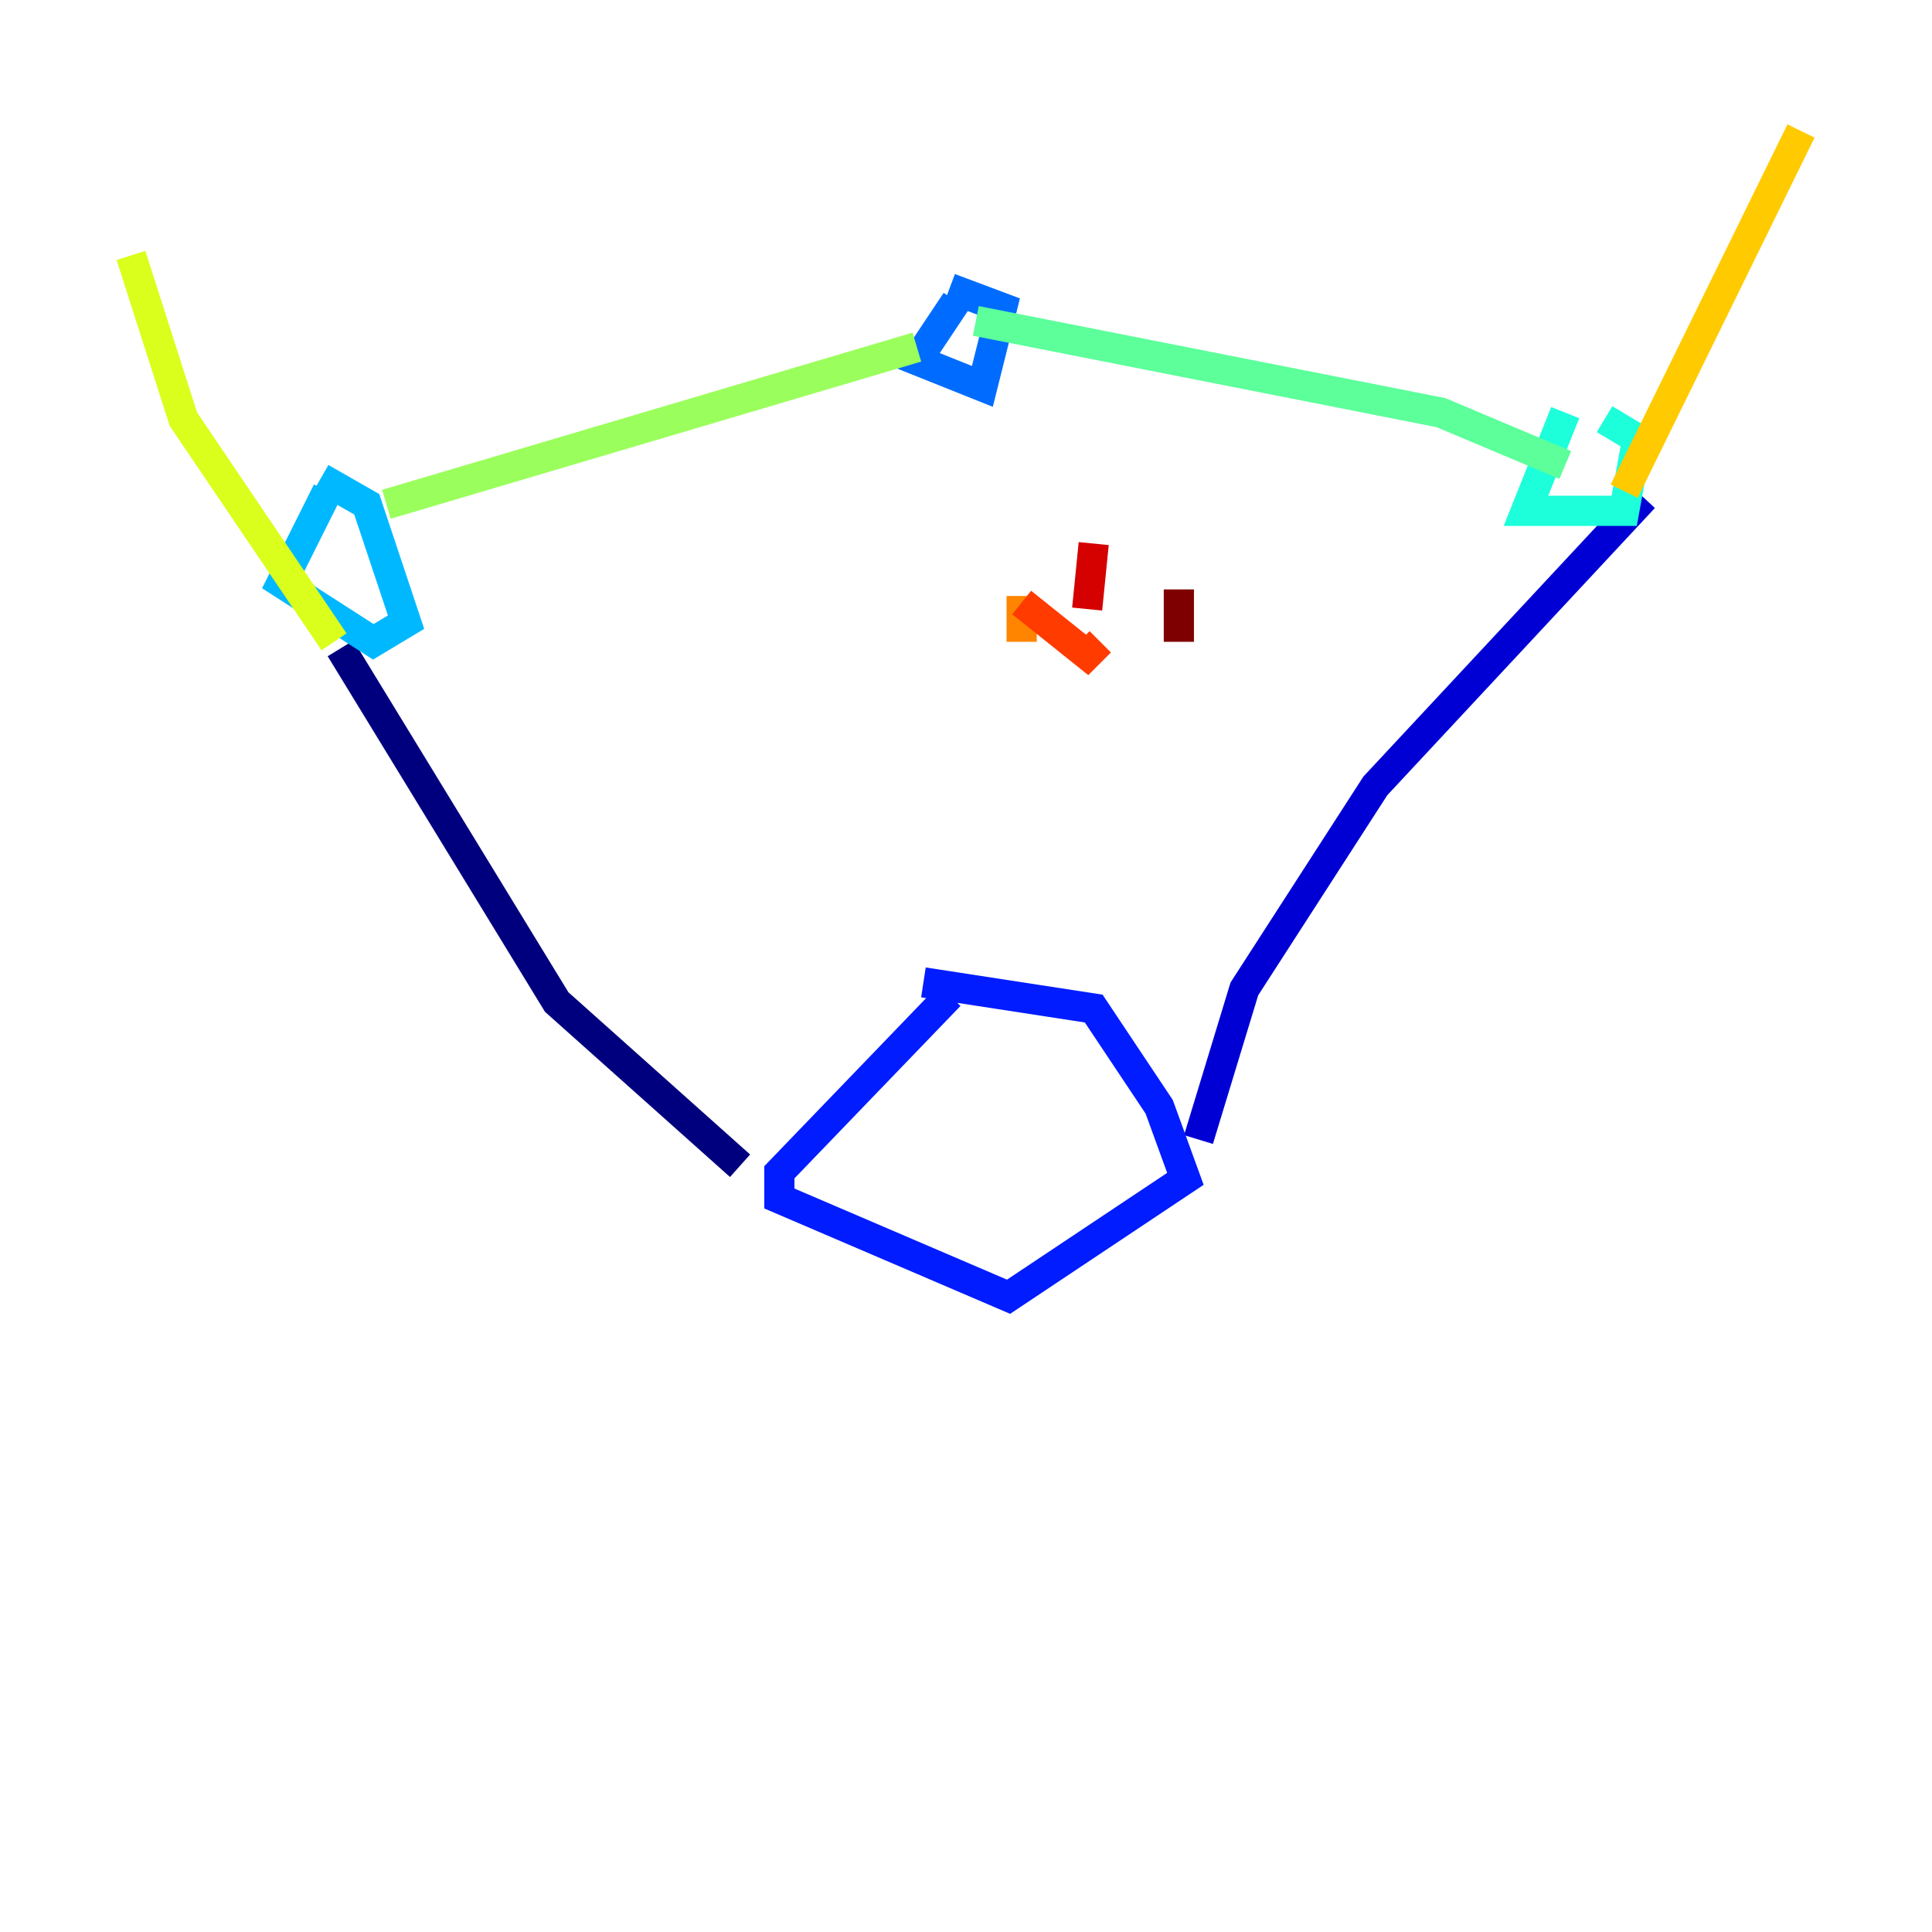 <?xml version="1.0" encoding="utf-8" ?>
<svg baseProfile="tiny" height="128" version="1.2" viewBox="0,0,128,128" width="128" xmlns="http://www.w3.org/2000/svg" xmlns:ev="http://www.w3.org/2001/xml-events" xmlns:xlink="http://www.w3.org/1999/xlink"><defs /><polyline fill="none" points="49.031,77.234 36.881,66.386 22.563,42.956" stroke="#00007f" stroke-width="2" /><polyline fill="none" points="79.403,75.498 82.441,65.519 91.119,52.068 108.909,32.976" stroke="#0000d5" stroke-width="2" /><polyline fill="none" points="62.915,65.953 51.634,77.668 51.634,79.403 66.82,85.912 78.536,78.102 76.8,73.329 72.461,66.82 61.18,65.085" stroke="#001cff" stroke-width="2" /><polyline fill="none" points="63.349,19.959 60.746,23.864 65.085,25.6 66.386,20.393 62.915,19.091" stroke="#006cff" stroke-width="2" /><polyline fill="none" points="21.695,32.542 18.658,38.617 24.732,42.522 26.902,41.22 24.298,33.41 21.261,31.675" stroke="#00b8ff" stroke-width="2" /><polyline fill="none" points="103.702,27.336 101.098,33.844 107.607,33.844 108.475,29.071 106.305,27.77" stroke="#1cffda" stroke-width="2" /><polyline fill="none" points="103.702,30.807 95.458,27.336 64.651,21.261" stroke="#5cff9a" stroke-width="2" /><polyline fill="none" points="60.746,22.997 25.6,33.41" stroke="#9aff5c" stroke-width="2" /><polyline fill="none" points="22.129,42.522 12.149,27.77 8.678,16.922" stroke="#daff1c" stroke-width="2" /><polyline fill="none" points="107.607,32.542 119.322,8.678" stroke="#ffcb00" stroke-width="2" /><polyline fill="none" points="67.688,39.485 67.688,42.522" stroke="#ff8500" stroke-width="2" /><polyline fill="none" points="67.688,39.919 72.027,43.39 72.895,42.522" stroke="#ff3b00" stroke-width="2" /><polyline fill="none" points="72.461,36.014 72.027,40.352" stroke="#d50000" stroke-width="2" /><polyline fill="none" points="78.102,39.051 78.102,42.522" stroke="#7f0000" stroke-width="2" /></svg>
